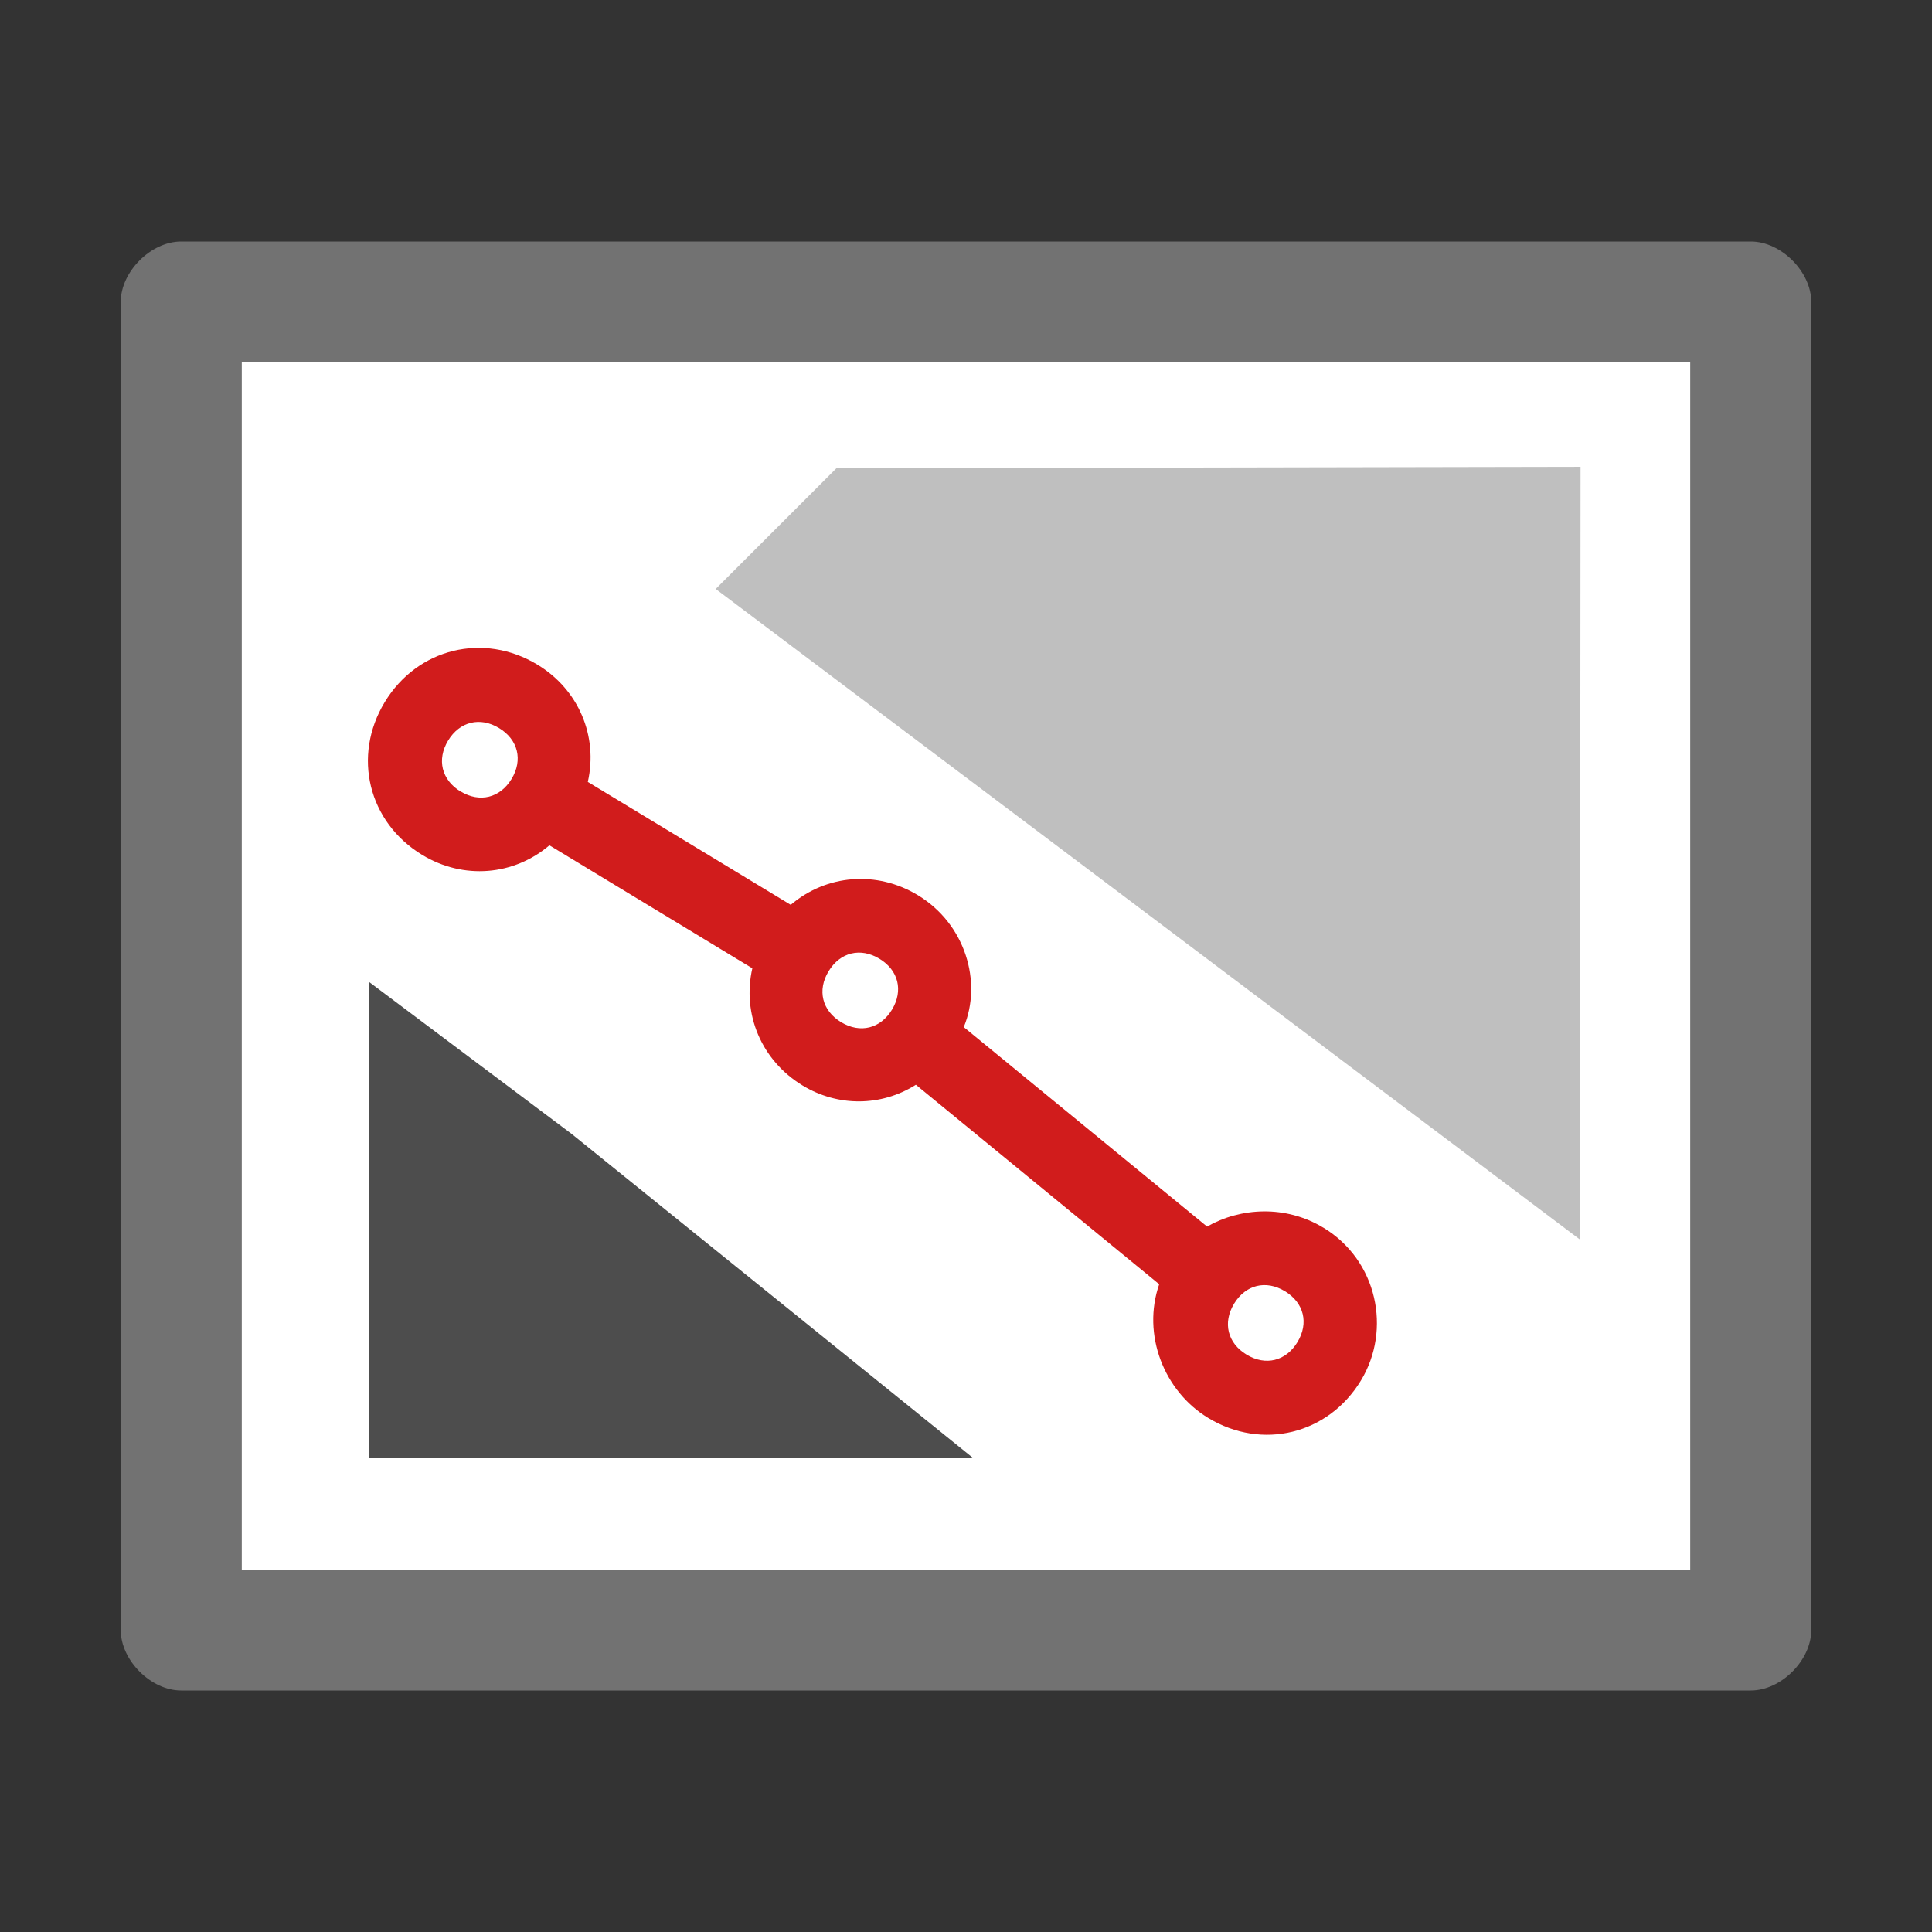 <?xml version="1.0" encoding="UTF-8" standalone="no"?>
<svg
   xmlns:dc="http://purl.org/dc/elements/1.1/"
   xmlns:cc="http://creativecommons.org/ns#"
   xmlns:rdf="http://www.w3.org/1999/02/22-rdf-syntax-ns#"
   xmlns:svg="http://www.w3.org/2000/svg"
   xmlns="http://www.w3.org/2000/svg"
   xmlns:sodipodi="http://sodipodi.sourceforge.net/DTD/sodipodi-0.dtd"
   xmlns:inkscape="http://www.inkscape.org/namespaces/inkscape"
   version="1.1"
   id="Layer_1"
   x="0px"
   y="0px"
   viewBox="0 0 32 32"
   style="enable-background:new 0 0 32 32;"
   xml:space="preserve"
   sodipodi:docname="item_sketch.svg"
   inkscape:version="1.0.2 (e86c870879, 2021-01-15, custom)"><rect x="0" y="0" width="32" height="32" fill="#333333" stroke="none"/><defs
   id="defs18"><marker
     style="overflow:visible"
     id="marker1341"
     refX="0.0"
     refY="0.0"
     orient="auto"
     inkscape:stockid="DotL"
     inkscape:isstock="true"><path
       transform="scale(0.8) translate(7.4, 1)"
       style="fill-rule:evenodd;stroke:#808080;stroke-width:1pt;stroke-opacity:1;fill:#808080;fill-opacity:1"
       d="M -2.5,-1.0 C -2.5,1.76 -4.74,4.0 -7.5,4.0 C -10.26,4.0 -12.5,1.76 -12.5,-1.0 C -12.5,-3.76 -10.26,-6.0 -7.5,-6.0 C -4.74,-6.0 -2.5,-3.76 -2.5,-1.0 z "
       id="path1339" /></marker><marker
     style="overflow:visible"
     id="marker1331"
     refX="0.0"
     refY="0.0"
     orient="auto"
     inkscape:stockid="DotL"
     inkscape:isstock="true"><path
       transform="scale(0.8) translate(7.4, 1)"
       style="fill-rule:evenodd;stroke:#808080;stroke-width:1pt;stroke-opacity:1;fill:#808080;fill-opacity:1"
       d="M -2.5,-1.0 C -2.5,1.76 -4.74,4.0 -7.5,4.0 C -10.26,4.0 -12.5,1.76 -12.5,-1.0 C -12.5,-3.76 -10.26,-6.0 -7.5,-6.0 C -4.74,-6.0 -2.5,-3.76 -2.5,-1.0 z "
       id="path1329" /></marker></defs><sodipodi:namedview
   pagecolor="#ffffff"
   bordercolor="#666666"
   borderopacity="1"
   objecttolerance="10"
   gridtolerance="10"
   guidetolerance="10"
   inkscape:pageopacity="0"
   inkscape:pageshadow="2"
   inkscape:window-width="2560"
   inkscape:window-height="1017"
   id="namedview16"
   showgrid="false"
   inkscape:zoom="9.1429872"
   inkscape:cx="34.600084"
   inkscape:cy="19.821801"
   inkscape:window-x="-8"
   inkscape:window-y="-8"
   inkscape:window-maximized="1"
   inkscape:current-layer="Layer_1"
   inkscape:document-rotation="0" />
<style
   type="text/css"
   id="style2">
	.Yellow{fill:#FFB115;}
	.Red{fill:#D11C1C;}
	.Black{fill:#727272;}
	.Blue{fill:#1177D7;}
	.White{fill:#FFFFFF;}
	.Green{fill:#039C23;}
	.st0{opacity:0.75;}
	.st1{opacity:0.5;}
	.st2{opacity:0.25;}
	.st3{fill:#FFB115;}
</style>

<rect
   style="fill:#ffffff;stroke:none;stroke-width:1.5;stroke-miterlimit:22.926;stroke-dasharray:3, 1.5"
   id="rect850"
   width="24"
   height="20"
   x="4"
   y="6" /><g
   id="Images">
	<path
   class="Black"
   d="M29,4H3C2.5,4,2,4.5,2,5v22c0,0.5,0.5,1,1,1h26c0.5,0,1-0.5,1-1V5C30,4.5,29.5,4,29,4z M28,26H4V6h24V26z"
   id="path4" />
	
	
	<g
   class="st1"
   id="g12">
		
	</g>
</g><style
   type="text/css"
   id="style834">
	.Green{fill:#039C23;}
	.Black{fill:#727272;}
	.Red{fill:#D11C1C;}
	.Yellow{fill:#FFB115;}
	.Blue{fill:#1177D7;}
	.White{fill:#FFFFFF;}
	.st0{opacity:0.5;}
	.st1{opacity:0.75;}
</style><style
   type="text/css"
   id="style2-2">
	.Blue{fill:#1177D7;}
	.Yellow{fill:#FFB115;}
	.Red{fill:#D11C1C;}
</style><path
   class="Black"
   d="m 21.92,20.335 c -0.63,-0.382 -1.378,-0.333 -1.927,-0.019 l -4.03,-3.304 c 0.309,-0.746 0.029,-1.706 -0.759,-2.184 -0.683,-0.414 -1.515,-0.344 -2.107,0.159 L 9.736,12.951 c 0.172,-0.758 -0.151,-1.528 -0.834,-1.942 -0.893,-0.541 -1.989,-0.272 -2.53,0.621 -0.541,0.893 -0.272,1.989 0.621,2.53 0.683,0.414 1.515,0.344 2.107,-0.159 l 3.361,2.037 c -0.172,0.758 0.151,1.528 0.834,1.942 0.578,0.35 1.294,0.353 1.875,-0.013 l 4.03,3.304 c -0.288,0.831 0.076,1.77 0.812,2.215 0.893,0.541 1.989,0.272 2.53,-0.621 0.509,-0.84 0.272,-1.989 -0.621,-2.53 z M 7.629,13.11 C 7.314,12.919 7.231,12.581 7.422,12.266 7.613,11.951 7.951,11.868 8.266,12.059 c 0.315,0.191 0.398,0.528 0.207,0.843 -0.191,0.315 -0.528,0.398 -0.843,0.207 z m 6.302,3.82 c -0.315,-0.191 -0.398,-0.528 -0.207,-0.843 0.191,-0.315 0.528,-0.398 0.843,-0.207 0.315,0.191 0.398,0.528 0.207,0.843 -0.191,0.315 -0.528,0.398 -0.843,0.207 z m 6.716,5.507 c -0.315,-0.191 -0.398,-0.528 -0.207,-0.843 0.191,-0.315 0.528,-0.398 0.843,-0.207 0.315,0.191 0.398,0.528 0.207,0.843 -0.191,0.315 -0.528,0.398 -0.843,0.207 z"
   id="path8"
   style="fill:#d11c1c;fill-opacity:1;stroke-width:0.614" /><style
   type="text/css"
   id="style923">
	.Black{fill:#727272;}
	.Green{fill:#039C23;}
	.Yellow{fill:#FFB115;}
	.st0{opacity:0.5;}
</style><path
   id="polygon931"
   style="fill:#4d4d4d"
   d="M 6.113,24.146 H 16.113 L 9.468,18.781 6.113,16.264 Z"
   class="Green"
   sodipodi:nodetypes="ccccc" /><g
   class="st0"
   id="g935"
   transform="translate(-0.038,2.221)"
   style="fill:#808080">
	<path
   id="polygon933"
   transform="translate(-2.108,-10.466)"
   style="fill:#808080"
   d="M 28.315,28.776 14,18 16,16 28.325,15.976 Z"
   class="Green"
   sodipodi:nodetypes="ccccc" />
</g><style
   type="text/css"
   id="style857">
	.Red{fill:#D11C1C;}
</style></svg>
